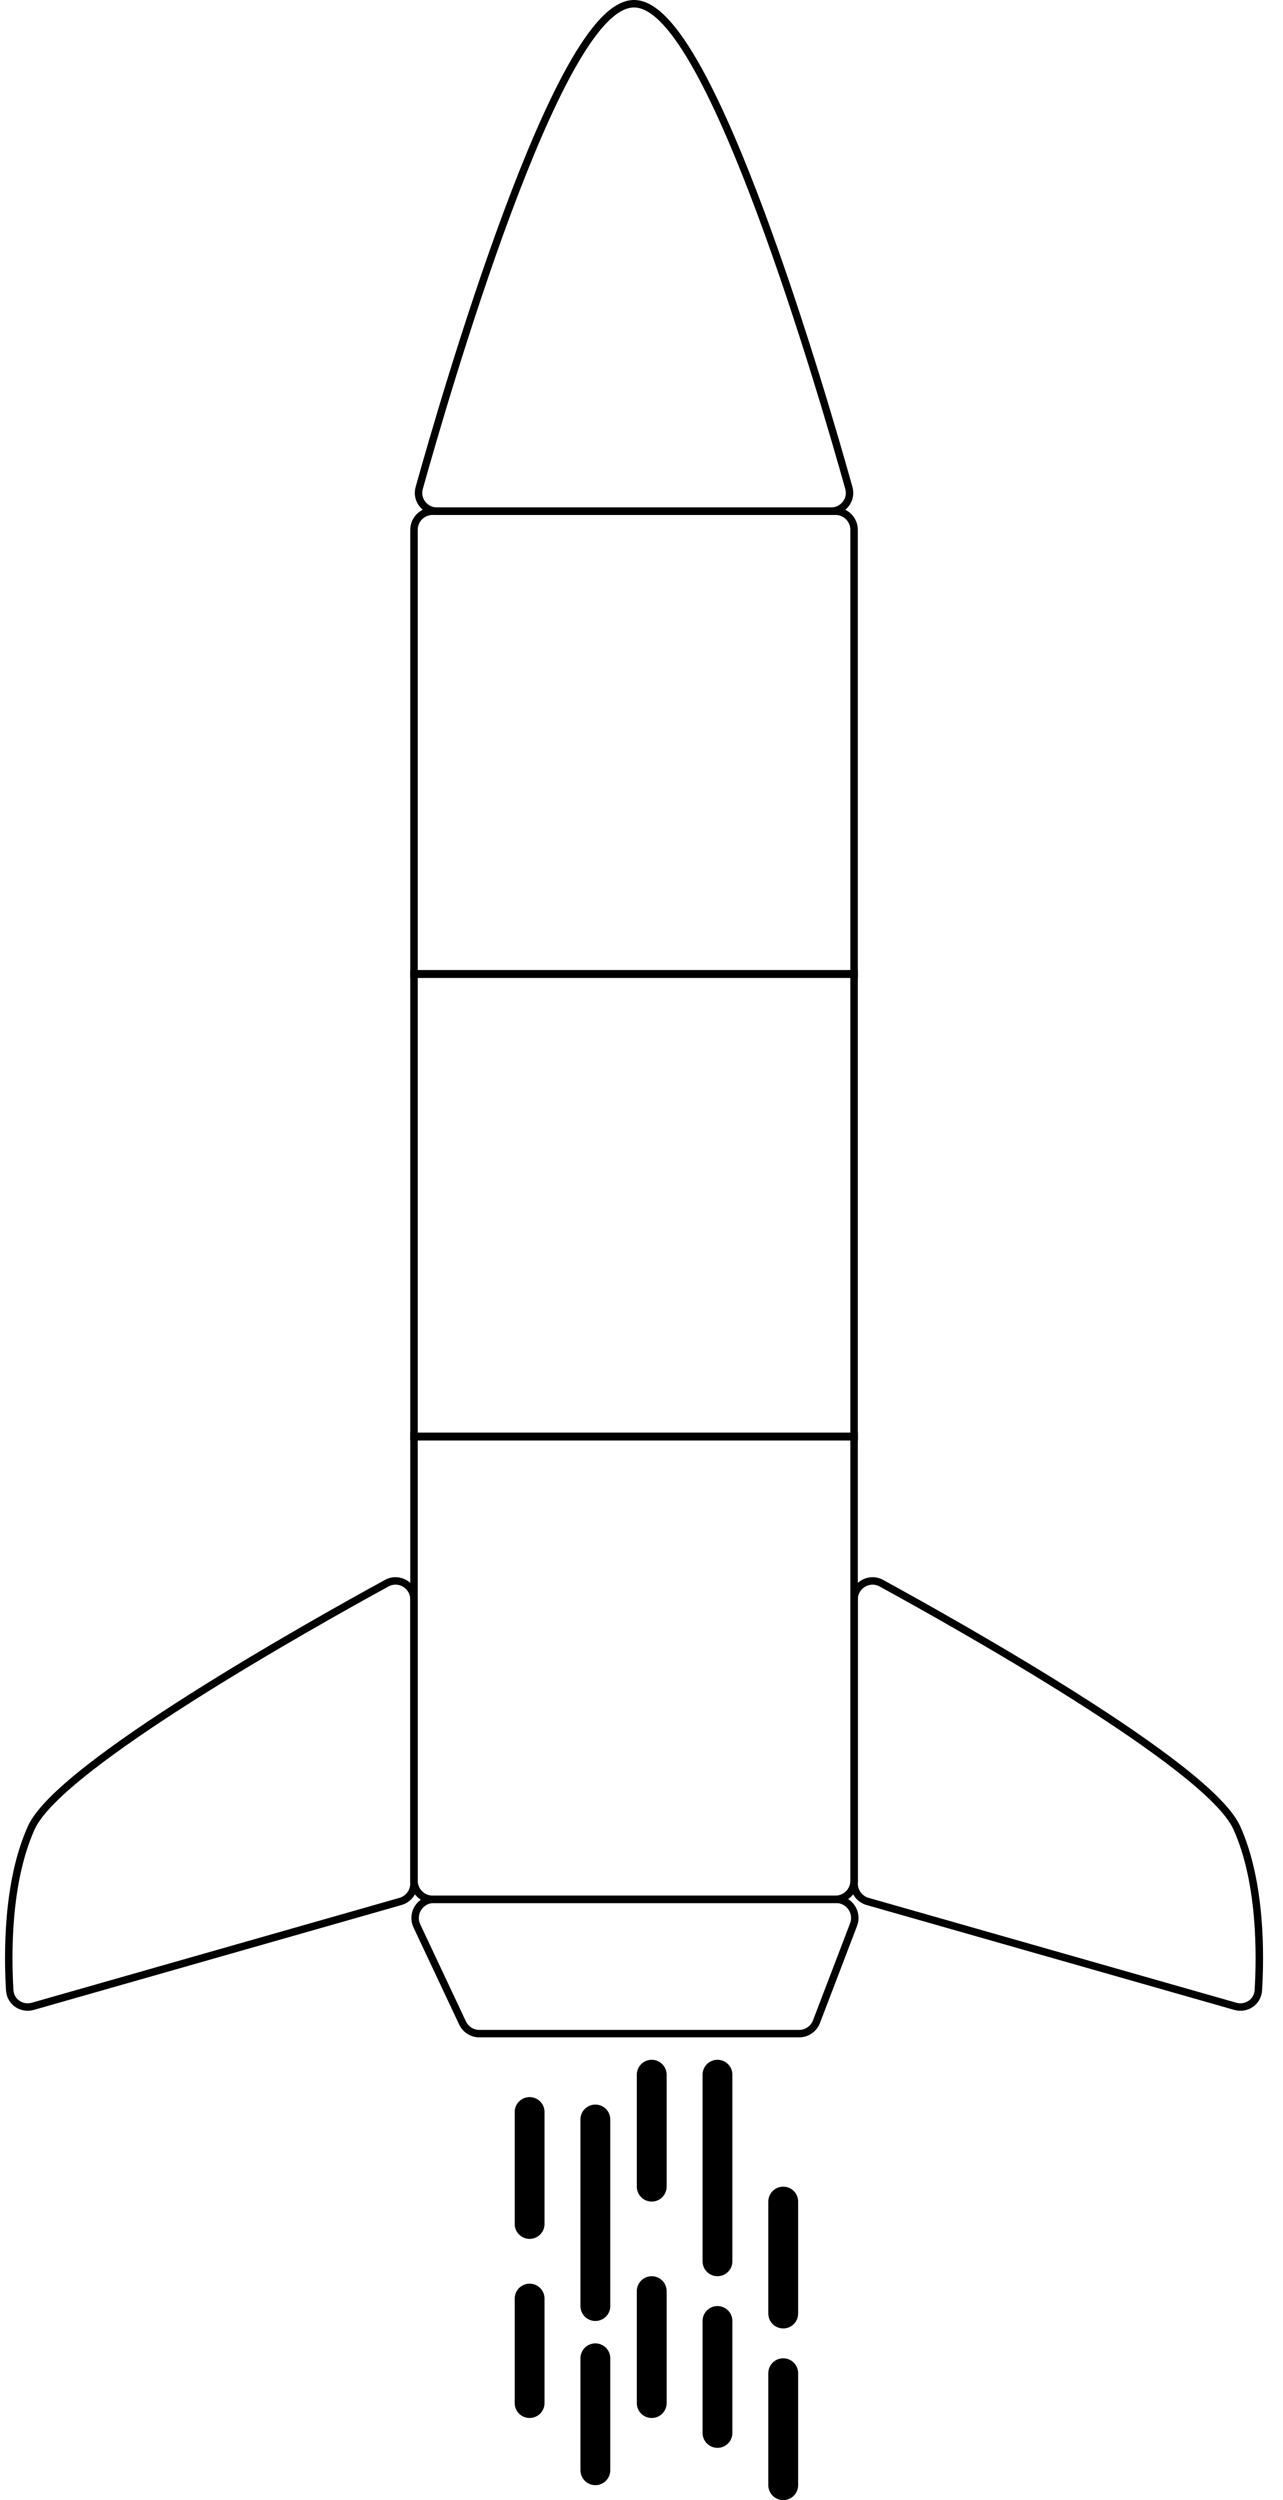 <svg width="172" height="335" viewBox="0 0 172 335" fill="none" xmlns="http://www.w3.org/2000/svg">
<g id="Rocket">
<g id="Ship">
    <path id="Top" d="M113.798 65.383C112.104 59.319 107.452 43.173 102.005 28.538C99.283 21.224 96.355 14.268 93.49 9.133C92.058 6.567 90.63 4.433 89.238 2.935C87.862 1.454 86.434 0.5 85 0.5C83.566 0.5 82.138 1.454 80.762 2.935C79.37 4.433 77.942 6.567 76.51 9.133C73.645 14.268 70.717 21.224 67.995 28.538C62.548 43.173 57.897 59.319 56.202 65.383C55.755 66.983 56.977 68.5 58.608 68.5H111.392C113.023 68.5 114.245 66.983 113.798 65.383Z" stroke="black"/>
    <path id="Bottom" d="M58.152 254.5C56.319 254.5 55.109 256.406 55.89 258.064L62.007 271.064C62.42 271.941 63.301 272.5 64.269 272.5H107.124C108.16 272.5 109.089 271.861 109.459 270.893L114.429 257.893C115.055 256.256 113.847 254.5 112.094 254.5H58.152Z" stroke="black"/>
    <g id="Body">
    <path id="Rectangle 20" d="M56 192.459H55.5V192.959V252C55.5 253.381 56.619 254.5 58 254.5H112C113.381 254.5 114.5 253.381 114.5 252V192.959V192.459H114H56Z" stroke="black"/>
    <rect id="Rectangle 21" x="55.5" y="130.48" width="59" height="62.041" stroke="black"/>
    <path id="Rectangle 22" d="M114 130.541H114.5V130.041V71C114.5 69.619 113.381 68.5 112 68.5H58C56.619 68.5 55.5 69.619 55.5 71V130.041V130.541H56H114Z" stroke="black"/>
    </g>
    <path id="Wing 1" d="M51.84 212.143C53.504 211.233 55.5 212.45 55.5 214.331V252.381C55.5 253.498 54.759 254.479 53.685 254.785L4.394 268.838C2.918 269.258 1.403 268.258 1.306 266.695C1.03 262.249 0.866 252.271 4.194 244.912C4.692 243.812 5.669 242.576 6.972 241.258C8.282 239.933 9.953 238.493 11.874 236.988C15.716 233.976 20.59 230.676 25.658 227.462C35.795 221.034 46.742 214.93 51.84 212.143Z" stroke="black"/>
    <path id="Wing 3" d="M118.16 212.143C116.496 211.233 114.5 212.45 114.5 214.331V252.381C114.5 253.498 115.241 254.479 116.315 254.785L165.606 268.838C167.082 269.258 168.597 268.258 168.694 266.695C168.97 262.249 169.134 252.271 165.806 244.912C165.308 243.812 164.331 242.576 163.028 241.258C161.718 239.933 160.047 238.493 158.126 236.988C154.284 233.976 149.41 230.676 144.342 227.462C134.205 221.034 123.258 214.93 118.16 212.143Z" stroke="black"/>
</g>
<g id="Thrust">
<path id="Line 3" d="M71 283V298" stroke="black" stroke-width="4" stroke-linecap="round"/>
<path id="Line 6" d="M87.37 278V293" stroke="black" stroke-width="4" stroke-linecap="round"/>
<path id="Line 7" d="M87.37 307V322" stroke="black" stroke-width="4" stroke-linecap="round"/>
<path id="Line 10" d="M96.185 311V326" stroke="black" stroke-width="4" stroke-linecap="round"/>
<path id="Line 8" d="M79.815 316V331" stroke="black" stroke-width="4" stroke-linecap="round"/>
<path id="Line 11" d="M105 295V310" stroke="black" stroke-width="4" stroke-linecap="round"/>
<path id="Line 12" d="M105 318V333" stroke="black" stroke-width="4" stroke-linecap="round"/>
<path id="Line 9" d="M96.185 278V303" stroke="black" stroke-width="4" stroke-linecap="round"/>
<path id="Line 4" d="M71 308V322" stroke="black" stroke-width="4" stroke-linecap="round"/>
<path id="Line 5" d="M79.815 284V309" stroke="black" stroke-width="4" stroke-linecap="round"/>
</g>
</g>
</svg>
